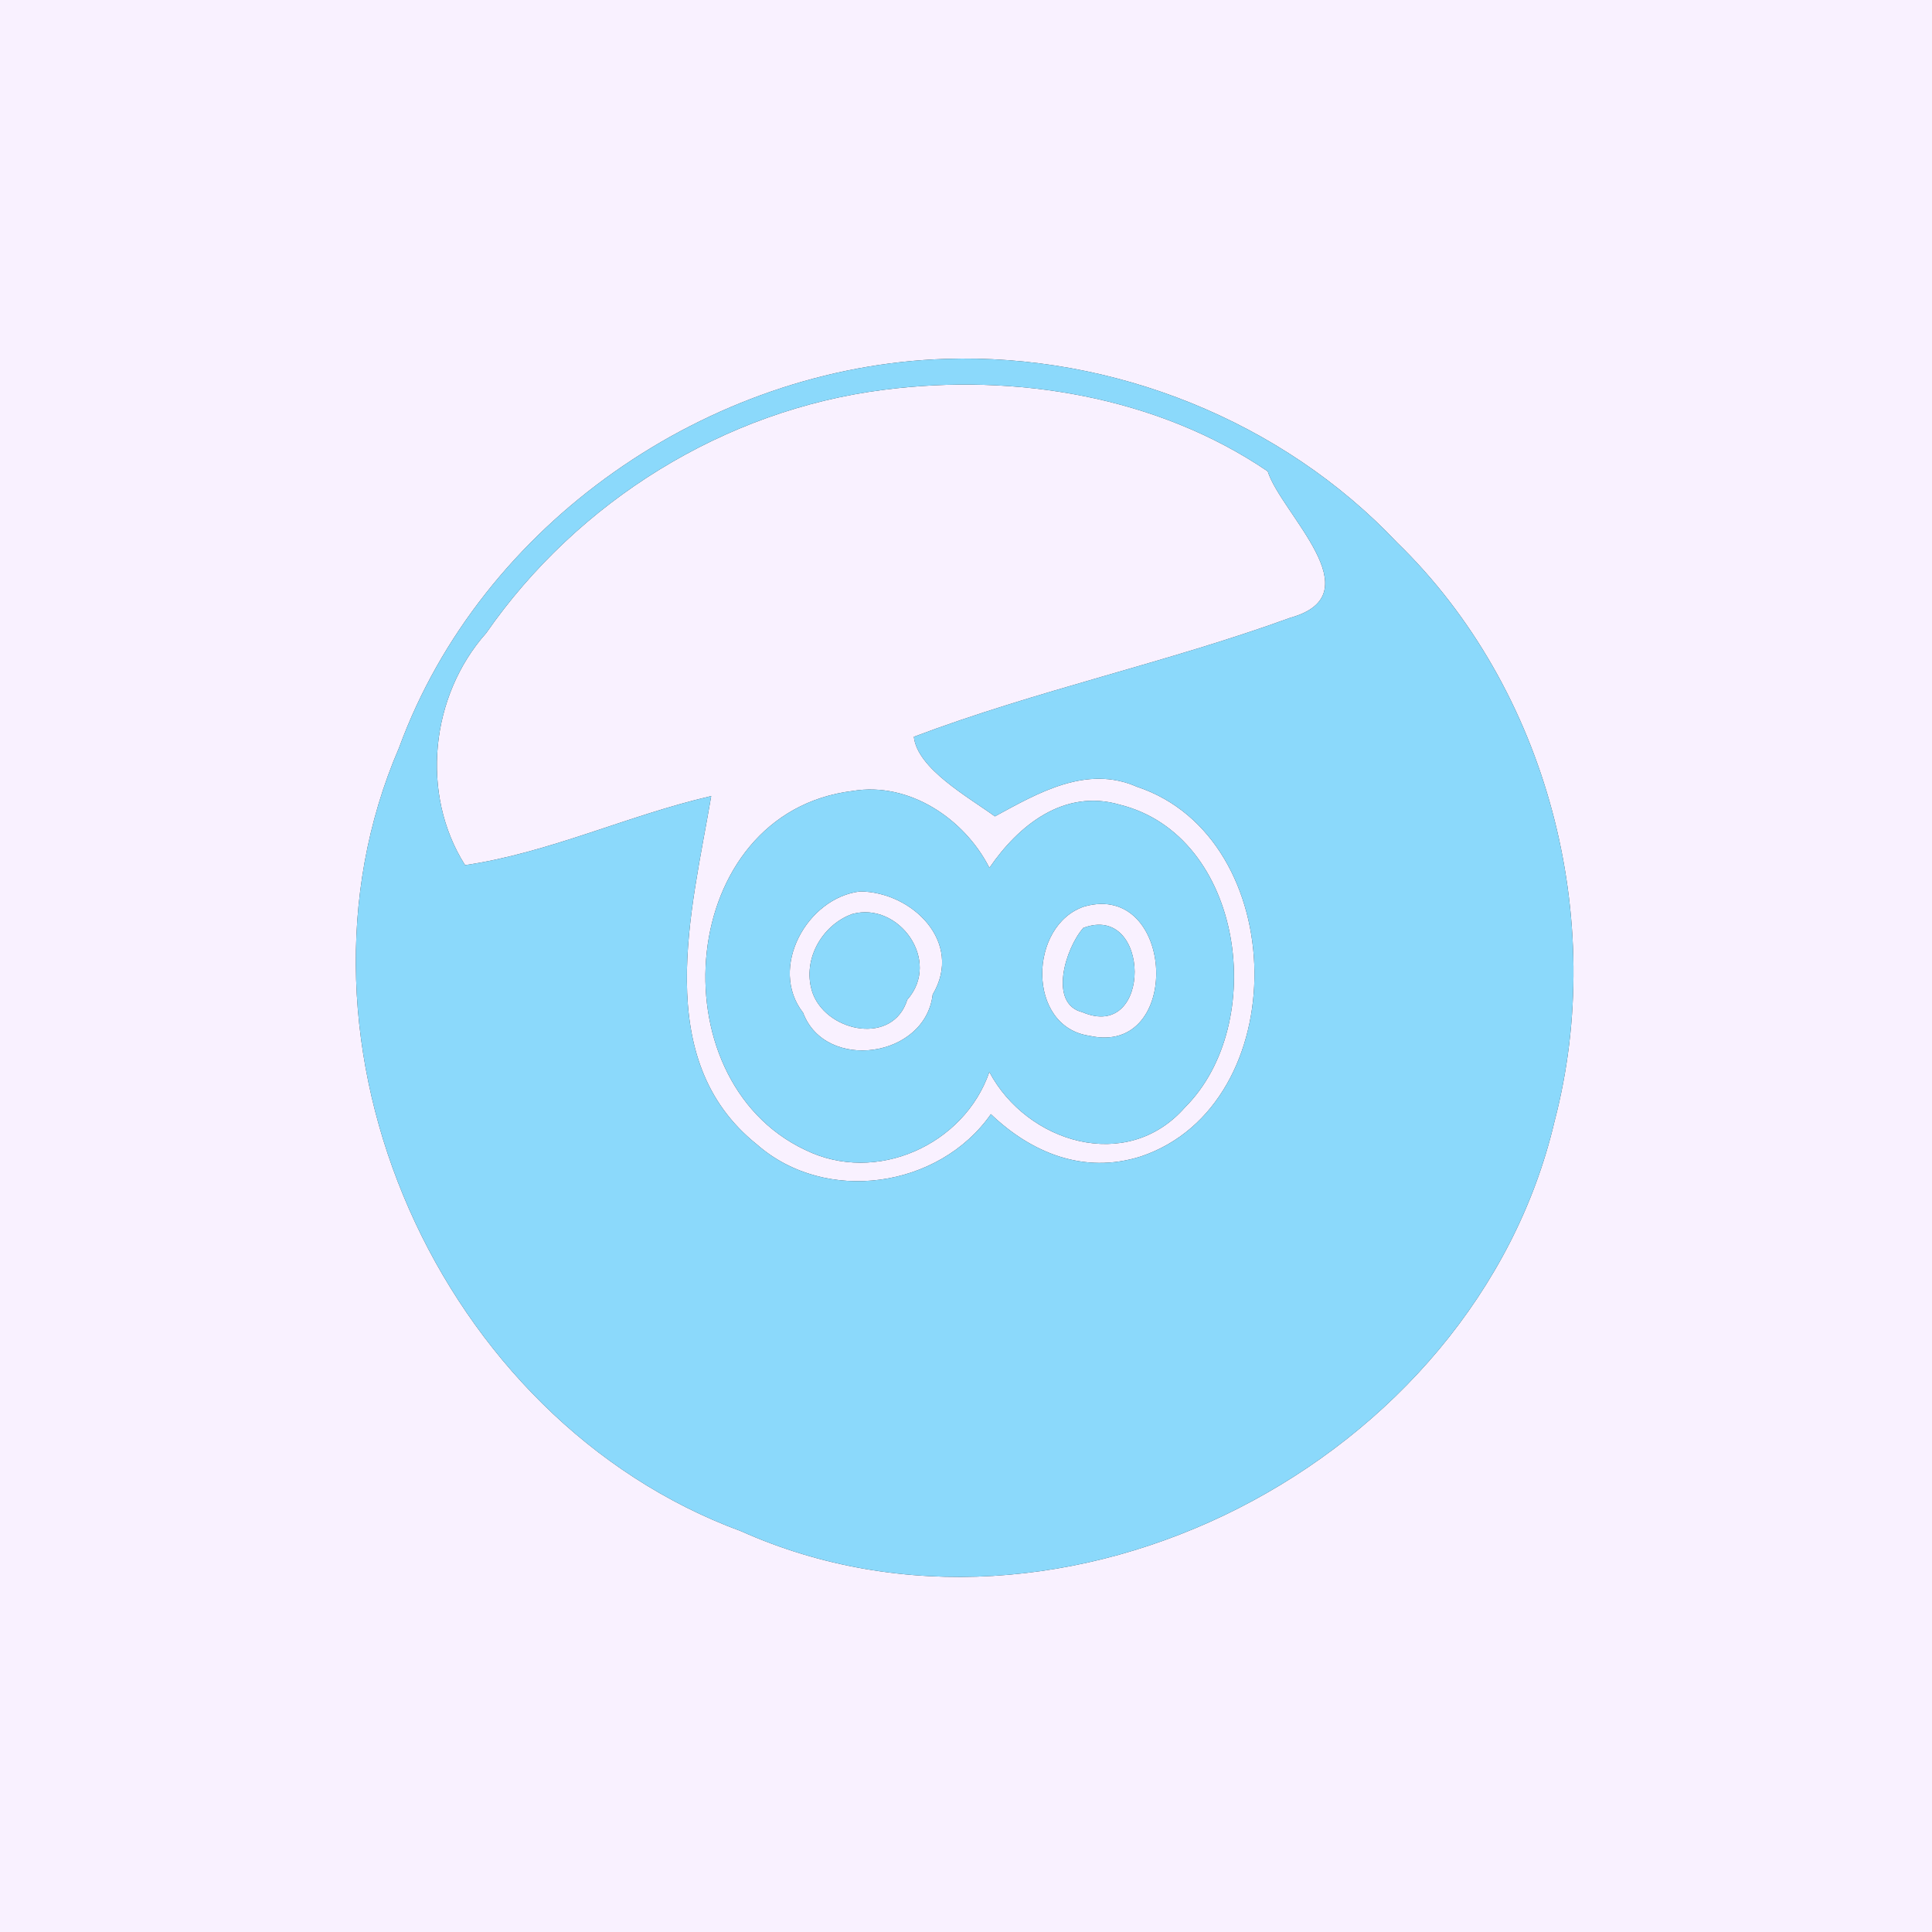 <?xml version="1.0" encoding="UTF-8" ?>
<!DOCTYPE svg PUBLIC "-//W3C//DTD SVG 1.1//EN" "http://www.w3.org/Graphics/SVG/1.1/DTD/svg11.dtd">
<svg width="250pt" height="250pt" viewBox="0 0 250 250" version="1.1" xmlns="http://www.w3.org/2000/svg">
<rect x="0" y="0" width="250" height="250" fill="#333333" stroke="none"/>
<g id="#f9f1ffff">
<path fill="#f9f1ff" opacity="1.00" d=" M 0.00 0.00 L 250.00 0.00 L 250.00 250.00 L 0.00 250.00 L 0.00 0.00 M 122.39 46.44 C 91.66 47.41 62.26 67.73 51.64 96.75 C 35.07 135.13 56.91 183.80 95.90 198.14 C 137.57 216.79 190.80 189.22 201.15 145.12 C 208.01 118.97 200.29 89.15 180.79 70.21 C 165.91 54.44 144.00 45.73 122.39 46.44 Z" />
<path fill="#f9f1ff" opacity="1.00" d=" M 114.37 50.44 C 131.37 48.25 149.79 51.29 164.04 60.99 C 165.79 66.49 177.85 76.90 166.99 79.93 C 150.96 85.76 134.19 89.32 118.25 95.34 C 118.72 99.49 125.28 103.12 128.74 105.64 C 134.28 102.63 140.59 98.93 147.13 101.81 C 167.10 108.44 167.51 142.95 147.64 149.64 C 140.23 151.99 133.45 149.17 128.22 144.17 C 121.55 153.72 106.85 155.92 97.93 148.08 C 84.19 137.09 89.51 117.85 92.03 103.01 C 81.28 105.49 71.07 110.36 60.18 111.95 C 54.35 102.76 55.69 90.03 62.92 81.91 C 74.78 64.86 93.69 53.06 114.37 50.44 M 110.32 102.35 C 87.60 105.15 84.78 139.61 104.18 148.79 C 113.39 153.33 124.79 148.12 128.02 138.71 C 132.84 147.83 145.78 151.89 153.32 143.31 C 164.20 132.48 160.94 108.12 144.91 104.13 C 137.69 102.01 131.77 106.82 128.03 112.30 C 124.80 105.93 117.62 101.13 110.32 102.35 Z" />
<path fill="#f9f1ff" opacity="1.00" d=" M 111.30 115.35 C 118.02 115.40 124.72 121.92 120.69 128.69 C 119.73 136.92 106.79 138.71 103.92 131.05 C 99.40 125.24 104.44 116.15 111.30 115.35 M 110.29 118.27 C 106.25 119.72 103.64 124.45 105.22 128.68 C 107.22 133.63 115.58 135.23 117.40 129.36 C 121.86 124.32 116.30 116.63 110.29 118.27 Z" />
<path fill="#f9f1ff" opacity="1.00" d=" M 140.34 117.29 C 152.10 114.02 153.08 136.76 140.97 134.03 C 132.79 132.86 133.08 119.67 140.34 117.29 M 140.18 120.07 C 137.87 122.69 135.64 129.90 140.07 130.98 C 149.16 134.87 148.95 116.76 140.18 120.07 Z" />
</g>
<g id="#8bd9fbff">
<path fill="#8bd9fb" opacity="1.00" d=" M 122.39 46.44 C 144.00 45.73 165.91 54.44 180.79 70.21 C 200.29 89.15 208.01 118.97 201.15 145.12 C 190.80 189.22 137.57 216.79 95.90 198.14 C 56.91 183.80 35.07 135.13 51.64 96.75 C 62.26 67.73 91.66 47.41 122.39 46.44 M 114.37 50.44 C 93.69 53.06 74.78 64.86 62.92 81.91 C 55.69 90.03 54.35 102.76 60.18 111.95 C 71.07 110.36 81.28 105.49 92.03 103.01 C 89.51 117.85 84.19 137.09 97.93 148.08 C 106.85 155.92 121.55 153.72 128.22 144.17 C 133.45 149.17 140.23 151.99 147.64 149.64 C 167.51 142.95 167.10 108.44 147.13 101.81 C 140.59 98.93 134.28 102.63 128.74 105.64 C 125.28 103.12 118.72 99.49 118.25 95.34 C 134.19 89.32 150.96 85.76 166.99 79.93 C 177.85 76.90 165.79 66.49 164.04 60.99 C 149.79 51.29 131.37 48.25 114.37 50.44 Z" />
<path fill="#8bd9fb" opacity="1.00" d=" M 110.32 102.35 C 117.62 101.13 124.80 105.93 128.03 112.30 C 131.77 106.82 137.69 102.01 144.91 104.13 C 160.94 108.12 164.20 132.48 153.32 143.31 C 145.78 151.89 132.84 147.83 128.02 138.71 C 124.79 148.12 113.39 153.33 104.18 148.79 C 84.78 139.61 87.60 105.15 110.32 102.35 M 111.30 115.35 C 104.44 116.15 99.40 125.24 103.92 131.05 C 106.79 138.71 119.73 136.92 120.69 128.69 C 124.72 121.92 118.02 115.40 111.30 115.35 M 140.34 117.29 C 133.08 119.67 132.79 132.86 140.97 134.03 C 153.08 136.76 152.10 114.02 140.34 117.29 Z" />
<path fill="#8bd9fb" opacity="1.00" d=" M 110.29 118.27 C 116.30 116.63 121.86 124.32 117.40 129.36 C 115.58 135.23 107.22 133.63 105.22 128.68 C 103.64 124.45 106.25 119.72 110.29 118.27 Z" />
<path fill="#8bd9fb" opacity="1.00" d=" M 140.18 120.07 C 148.95 116.76 149.16 134.87 140.07 130.98 C 135.64 129.90 137.87 122.69 140.18 120.07 Z" />
</g>
</svg>
